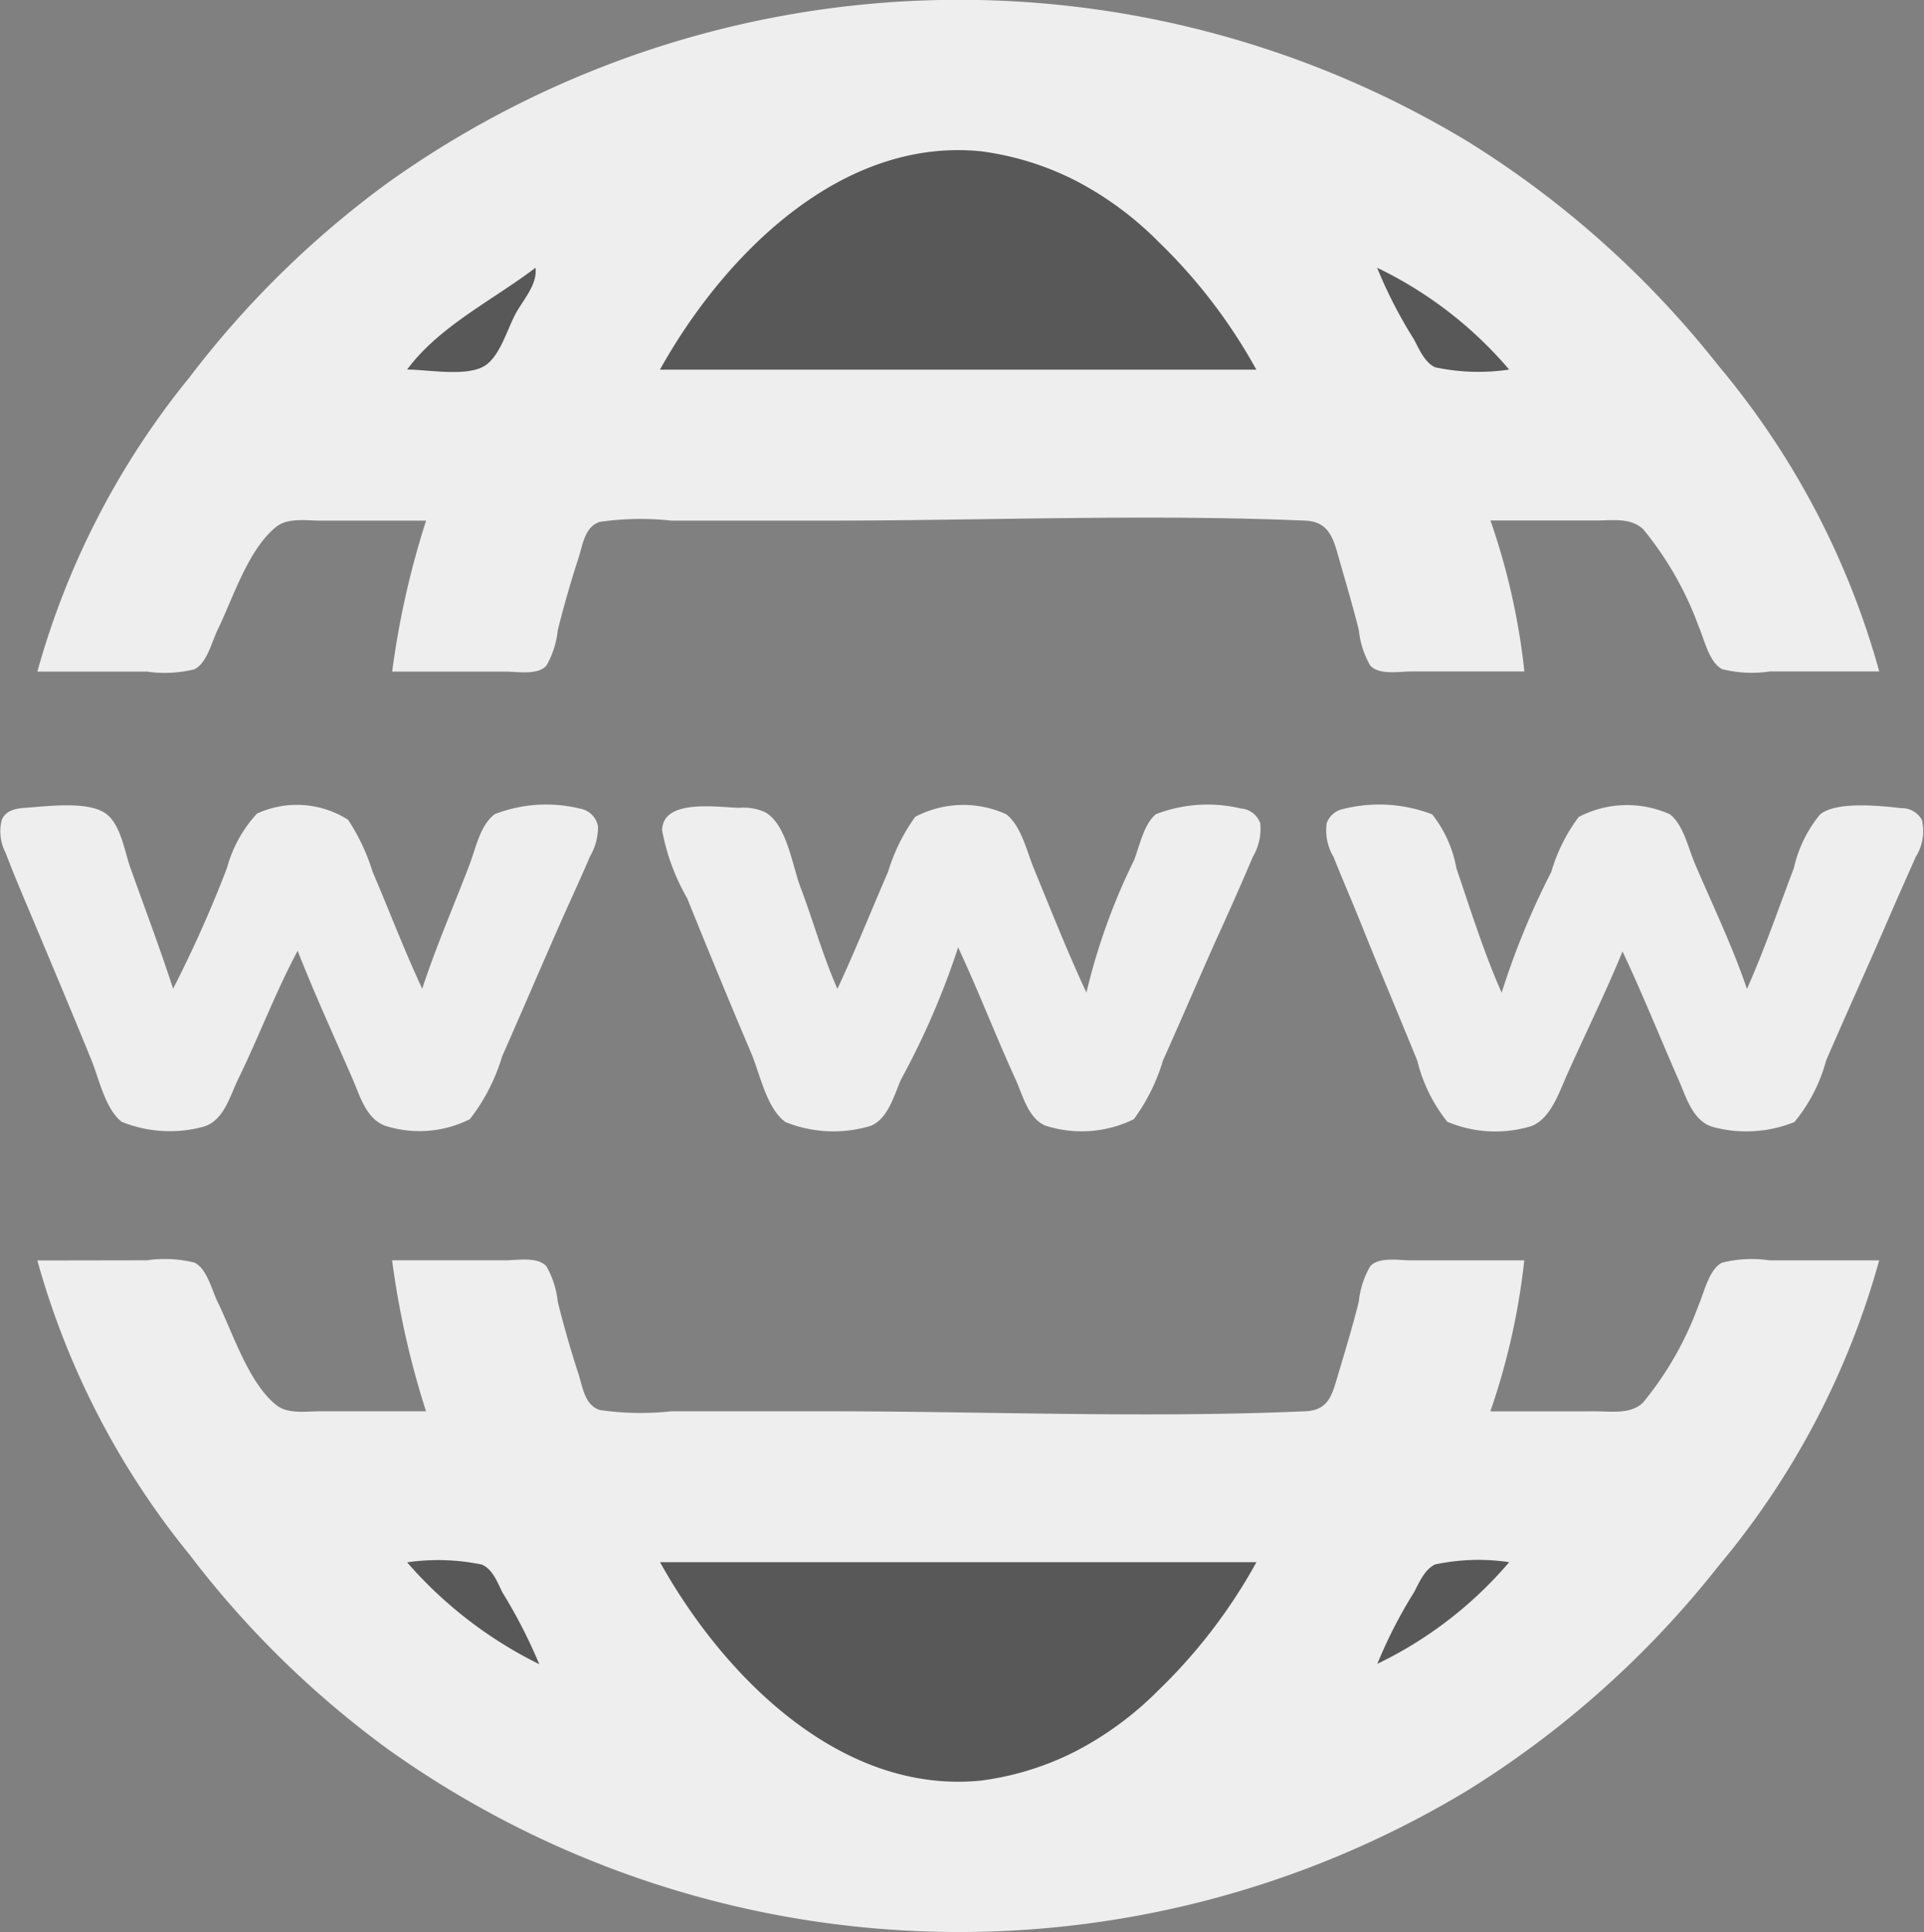 <svg xmlns="http://www.w3.org/2000/svg" width="56.72" height="56.95" viewBox="0 0 56.72 56.95">
  <rect x="0" y="0" width="56.72" height="56.95" fill="#808080" stroke="none"/>
  <g id="world-wide-web" transform="translate(-1.107 -0.068)">
    <path id="Path_51" data-name="Path 51" d="M11,19.864h3.227a3.665,3.665,0,0,0,1.4-.067c.373-.177.516-.812.684-1.157.452-.926.907-2.393,1.738-3.048.342-.269.887-.178,1.293-.178H22.46a25.424,25.424,0,0,0-1,4.45H24.8c.343,0,.955.114,1.208-.178a2.645,2.645,0,0,0,.335-1.046c.179-.715.379-1.413.607-2.114.127-.388.186-.949.643-1.077a8.406,8.406,0,0,1,2.1-.035h4.562c4.695,0,9.44-.2,14.13,0,.739.032.84.606,1.017,1.222.192.667.386,1.329.555,2a2.645,2.645,0,0,0,.335,1.046c.253.293.865.178,1.208.178h3.338a20.012,20.012,0,0,0-1-4.45h3.115c.462,0,1.026-.092,1.388.258a9.761,9.761,0,0,1,1.632,2.857c.162.365.311,1.079.7,1.268a3.609,3.609,0,0,0,1.4.067H65.3a23.946,23.946,0,0,0-4.74-9.012,28.611,28.611,0,0,0-7.388-6.607,29,29,0,0,0-31.82,1.2,28.355,28.355,0,0,0-5.858,5.738A23.825,23.825,0,0,0,11,19.864Z" transform="translate(-8.792 0)" fill="#eee"/>
    <path id="Path_52" data-name="Path 52" d="M116.454,46.337h17.579a15.908,15.908,0,0,0-2.893-3.778,9.771,9.771,0,0,0-2.448-1.8,8.559,8.559,0,0,0-2.782-.859c-4.152-.415-7.6,3.1-9.457,6.434m-3.672-3c-1.247.952-2.837,1.719-3.783,3,.611,0,1.765.223,2.293-.114.454-.29.665-1.1.918-1.555.227-.406.641-.858.572-1.335m24.811,0a13.542,13.542,0,0,0,1.088,2.114c.149.282.315.681.623.823a6.118,6.118,0,0,0,2.183.067A11.856,11.856,0,0,0,137.594,43.333Z" transform="translate(-95.889 -35.373)" fill="#585858"/>
    <path id="Path_53" data-name="Path 53" d="M9.884,217.532c.5,1.28,1.076,2.524,1.622,3.783.215.495.389,1.145.939,1.364a3.311,3.311,0,0,0,2.513-.188,5.618,5.618,0,0,0,.949-1.843c.589-1.333,1.16-2.673,1.749-4.005.279-.631.573-1.256.841-1.891a1.725,1.725,0,0,0,.24-.888.646.646,0,0,0-.511-.523,4.2,4.2,0,0,0-2.532.158c-.429.319-.56,1-.74,1.475-.465,1.223-.993,2.427-1.4,3.672-.528-1.13-.971-2.3-1.463-3.449a5.985,5.985,0,0,0-.723-1.532,2.811,2.811,0,0,0-2.686-.181,3.842,3.842,0,0,0-.883,1.6,35.962,35.962,0,0,1-1.589,3.56c-.389-1.2-.836-2.375-1.258-3.56-.17-.477-.278-1.237-.689-1.573-.508-.417-1.772-.241-2.392-.2-.28.018-.586.066-.711.354a1.36,1.36,0,0,0,.113.976c.268.71.575,1.414.868,2.114.559,1.333,1.121,2.666,1.666,4.005.225.552.4,1.425.889,1.809a3.784,3.784,0,0,0,2.4.146c.607-.171.783-.892,1.03-1.4.608-1.246,1.1-2.56,1.753-3.783m19.471-.111c.6,1.281,1.107,2.607,1.695,3.894.209.457.369,1.149.876,1.364a3.484,3.484,0,0,0,2.612-.188,5.628,5.628,0,0,0,.859-1.732c.6-1.331,1.166-2.677,1.772-4.005.3-.662.595-1.333.879-2a1.619,1.619,0,0,0,.216-.989.662.662,0,0,0-.566-.432,4.244,4.244,0,0,0-2.511.168c-.36.3-.48.946-.647,1.364a18.506,18.506,0,0,0-1.4,3.894c-.561-1.2-1.051-2.448-1.556-3.672-.2-.493-.37-1.249-.811-1.586a3.052,3.052,0,0,0-2.68.077,5.477,5.477,0,0,0-.8,1.621c-.5,1.148-.963,2.316-1.494,3.449-.431-.973-.714-2.009-1.091-3-.24-.634-.4-1.843-1.038-2.205a1.554,1.554,0,0,0-.764-.131c-.612-.009-2.268-.285-2.274.669a6.327,6.327,0,0,0,.739,2q.922,2.288,1.886,4.562c.261.612.449,1.622,1.008,2.031a3.779,3.779,0,0,0,2.523.111c.507-.215.682-.9.886-1.364a23.136,23.136,0,0,0,1.684-3.894m19.582.111c.588,1.243,1.1,2.525,1.653,3.783.226.511.418,1.229,1.019,1.4a3.785,3.785,0,0,0,2.4-.146,4.8,4.8,0,0,0,.933-1.809c.594-1.376,1.217-2.74,1.811-4.117.273-.633.554-1.261.833-1.891a1.415,1.415,0,0,0,.181-1.087.665.665,0,0,0-.6-.347c-.6-.069-1.908-.213-2.4.182a3.785,3.785,0,0,0-.775,1.586c-.451,1.185-.867,2.4-1.382,3.56-.424-1.247-1.006-2.461-1.526-3.672-.2-.458-.338-1.153-.743-1.475a3.079,3.079,0,0,0-2.691.077,5.055,5.055,0,0,0-.809,1.621,22.821,22.821,0,0,0-1.463,3.56c-.522-1.178-.919-2.451-1.335-3.672a3.558,3.558,0,0,0-.714-1.586,4.358,4.358,0,0,0-2.622-.158.656.656,0,0,0-.486.416,1.52,1.52,0,0,0,.2.995c.251.634.525,1.258.779,1.891.551,1.377,1.132,2.743,1.691,4.117a4.645,4.645,0,0,0,.885,1.8,3.627,3.627,0,0,0,2.492.124c.55-.223.8-.974,1.022-1.475.546-1.226,1.144-2.43,1.653-3.672M2.208,226.655A23.825,23.825,0,0,0,6.7,235.333a28.356,28.356,0,0,0,5.858,5.738,29,29,0,0,0,31.82,1.2,28.612,28.612,0,0,0,7.388-6.607,23.946,23.946,0,0,0,4.74-9.012H53.276a3.609,3.609,0,0,0-1.4.067c-.388.189-.536.9-.7,1.268a9.761,9.761,0,0,1-1.632,2.857c-.362.35-.925.258-1.388.258H45.043a20.26,20.26,0,0,0,1-4.45H42.706c-.343,0-.955-.114-1.208.178a2.645,2.645,0,0,0-.335,1.046c-.179.714-.389,1.41-.6,2.114-.178.59-.263,1.079-.971,1.11-4.69.206-9.435,0-14.13,0H20.9a8.406,8.406,0,0,1-2.1-.035c-.457-.129-.516-.689-.643-1.077-.229-.7-.428-1.4-.607-2.114a2.645,2.645,0,0,0-.335-1.046c-.253-.293-.865-.178-1.208-.178H12.666a25.424,25.424,0,0,0,1,4.45H10.552c-.406,0-.951.091-1.293-.178-.821-.647-1.287-2.131-1.738-3.048-.17-.345-.31-.979-.684-1.157a3.665,3.665,0,0,0-1.4-.067Z" transform="translate(0 -189.434)" fill="#eee"/>
    <path id="Path_54" data-name="Path 54" d="M109,413.448a12.473,12.473,0,0,0,3.894,3,15.211,15.211,0,0,0-1.085-2.114c-.147-.293-.284-.682-.607-.823a6.366,6.366,0,0,0-2.2-.067m7.454,0c1.856,3.333,5.305,6.849,9.457,6.434a8.554,8.554,0,0,0,2.782-.859,9.771,9.771,0,0,0,2.448-1.8,15.909,15.909,0,0,0,2.893-3.779H116.454m21.139,3a11.856,11.856,0,0,0,3.894-3,6.118,6.118,0,0,0-2.183.067c-.308.142-.474.541-.623.823A13.829,13.829,0,0,0,137.594,416.452Z" transform="translate(-95.889 -367.326)" fill="#585858"/>
  </g>
</svg>
